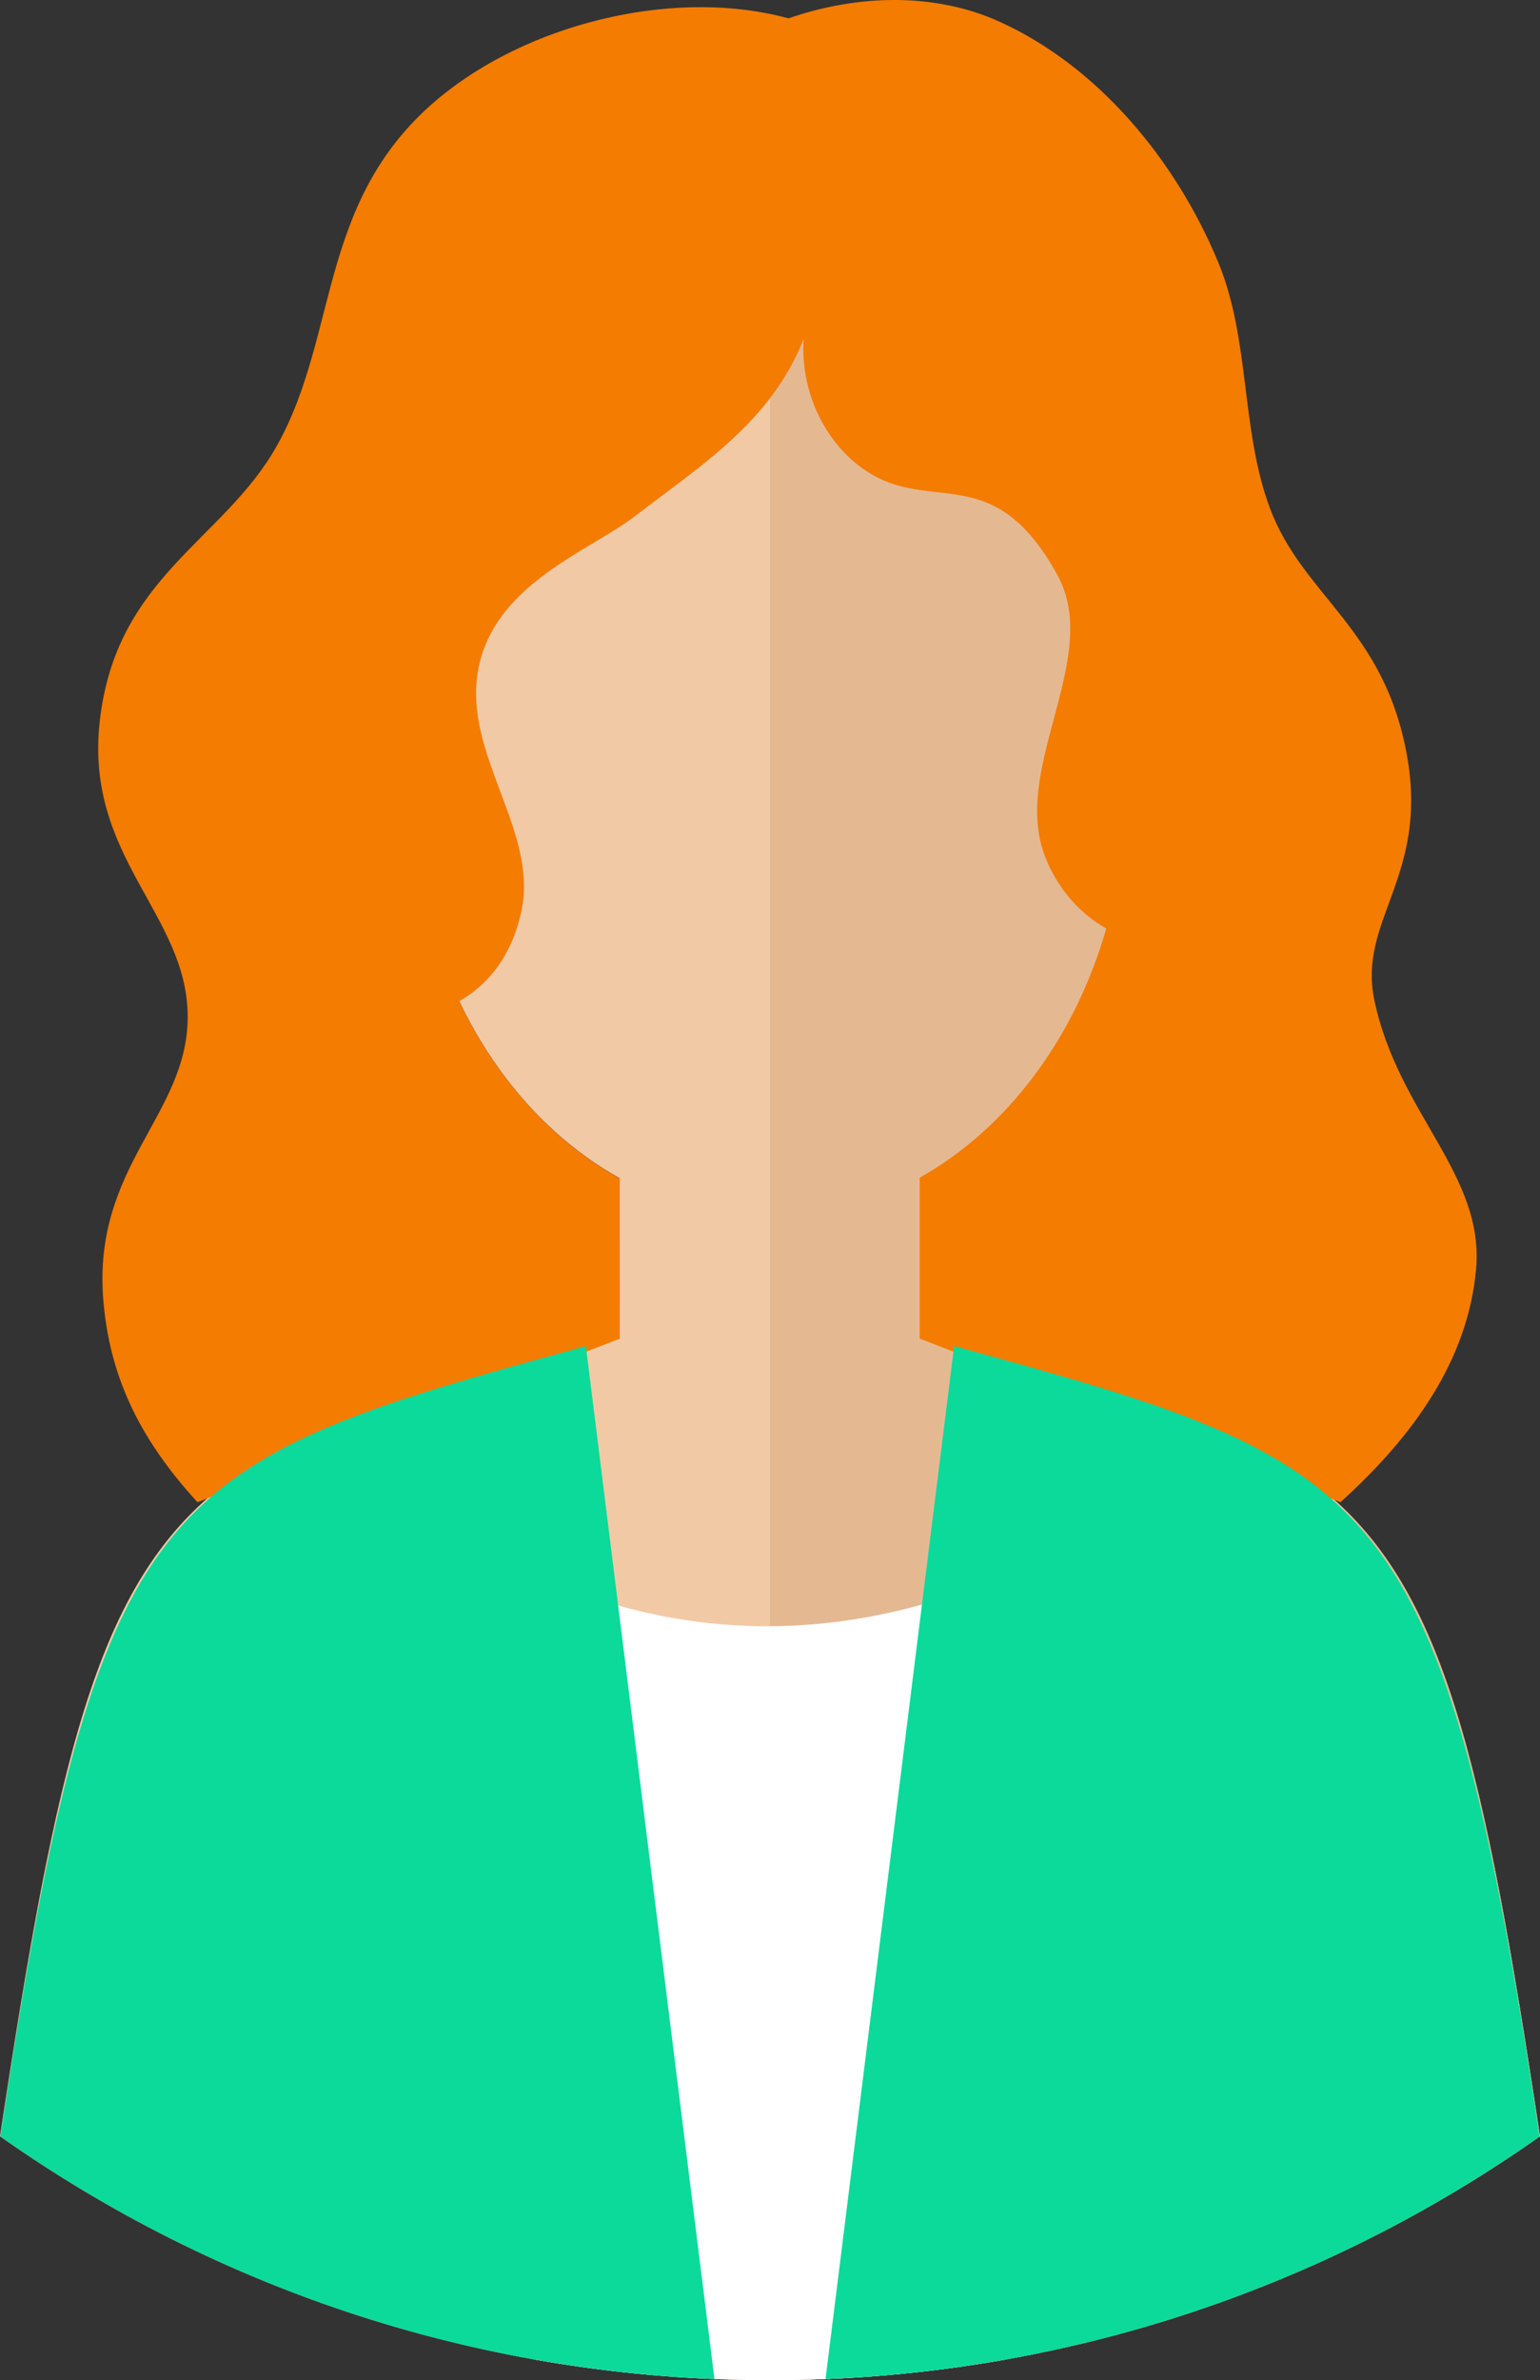 <?xml version="1.0" encoding="UTF-8" standalone="no"?>
<svg
   fill="none"
   fill-rule="evenodd"
   stroke="#000000"
   stroke-width="0.501"
   stroke-linejoin="bevel"
   stroke-miterlimit="10"
   style="font-variant-ligatures:none"
   version="1.1"
   overflow="visible"
   viewBox="0 -305.637 128.59 198.664"
   id="svg19"
   xmlns="http://www.w3.org/2000/svg"
   xmlns:svg="http://www.w3.org/2000/svg">
  <rect x="0" y="-305.637" width="128.59" height="198.664" fill="#333333" stroke="none"/>
  <defs
     id="defs23" />
  <path
     d="m 64.295,-106.973 c 23.93,0 46.11,-7.535 64.295,-20.36 -4.744,-31.415 -8.026,-45.492 -17.846,-53.703 -5.439,-4.625 -12.845,-6.934 -23.804,-10.124 -2.852,-0.829 -7.662,-2.215 -10.096,-2.743 l 0.001,-13.393 c 7.776,-4.318 13.724,-12.529 16.129,-22.54 4.637,-0.278 6.676,-1.715 8.689,-5.071 1.58,-2.634 2.858,-7.028 1.658,-10.286 -1.072,-2.911 -3.732,-6.032 -7.091,-6.032 -0.864,0 -1.704,0.194 -2.48,0.544 -2.301,-16.998 -14.662,-29.988 -29.455,-29.988 -14.793,0 -27.154,12.99 -29.455,29.988 -0.776,-0.35 -1.616,-0.544 -2.48,-0.544 -3.359,0 -6.019,3.121 -7.091,6.032 -1.2,3.258 0.078,7.652 1.658,10.286 2.013,3.356 4.052,4.793 8.689,5.071 2.405,10.011 8.353,18.222 16.129,22.54 l 0.001,13.393 c -2.434,0.528 -7.244,1.914 -10.096,2.743 -10.959,3.19 -18.365,5.499 -23.804,10.124 -9.82,8.211 -13.102,22.288 -17.846,53.703 18.185,12.825 40.365,20.36 64.295,20.36 z"
     fill="#f1c9a5"
     marker-start="none"
     marker-end="none"
     id="path4"
     style="stroke:none;stroke-width:0.25;stroke-linecap:round;stroke-linejoin:miter" />
  <path
     d="m 64.295,-106.973 c 23.93,0 46.11,-7.535 64.295,-20.36 -4.744,-31.415 -8.026,-45.492 -17.846,-53.703 -5.439,-4.625 -12.845,-6.934 -23.804,-10.124 -2.852,-0.829 -7.662,-2.215 -10.096,-2.743 l 0.001,-13.393 c 7.776,-4.318 13.724,-12.529 16.129,-22.54 4.637,-0.278 6.676,-1.715 8.689,-5.071 1.58,-2.634 2.858,-7.028 1.658,-10.286 -1.072,-2.911 -3.732,-6.032 -7.091,-6.032 -0.864,0 -1.704,0.194 -2.48,0.544 -2.301,-16.998 -14.662,-29.988 -29.455,-29.988 z"
     fill="#e4b992"
     marker-start="none"
     marker-end="none"
     id="path6"
     style="stroke:none;stroke-width:0.25;stroke-linecap:round;stroke-linejoin:miter" />
  <path
     d="m 8.631,-197.078 c -0.943,-11.244 7.046,-15.456 7.041,-23.695 -0.005,-8.56 -8.591,-13.264 -7.349,-24.608 1.33,-12.151 10.356,-15.099 14.813,-23.079 5.327,-9.538 3.266,-21.047 14.2,-29.542 7.653,-5.946 19.433,-8.597 28.502,-6.102 5.836,-2.026 12.244,-2.149 17.588,0.262 8.269,3.731 14.779,11.587 18.312,20.136 2.653,6.421 1.861,13.921 4.287,20.449 2.752,7.405 9.58,10.037 11.469,20.742 1.781,10.091 -4.15,13.69 -2.733,20.377 2.015,9.506 9.232,14.527 8.485,22.51 -0.7,7.472 -5.139,13.79 -11.318,19.372 l -35.135,-13.659 v -13.425 c 7.27,-4.082 12.944,-11.592 15.578,-20.796 -2.516,-1.418 -4.423,-3.857 -5.287,-6.517 -2.368,-7.288 4.898,-16.253 1.225,-22.959 -5.573,-10.175 -10.914,-4.632 -16.715,-9.248 -2.96,-2.356 -4.752,-6.336 -4.491,-10.476 -2.733,6.898 -8.504,10.49 -14.099,14.794 -3.881,2.986 -12.382,5.86 -13.194,13.647 -0.693,6.651 5.069,12.828 3.746,19.219 -0.622,3.008 -2.172,5.87 -5.209,7.602 3.064,6.456 7.754,11.655 13.398,14.792 l 0.001,13.379 -35.255,13.647 c -4.974,-5.416 -7.343,-10.653 -7.86,-16.822 z"
     fill="#f47c00"
     stroke="none"
     stroke-linejoin="miter"
     stroke-linecap="round"
     stroke-width="0.5"
     marker-start="none"
     marker-end="none"
     id="path9" />
  <path
     d="m 44.601,-108.705 v -0.036 -65.423 c 12.533,5.545 25.633,5.813 39.387,0 v 65.423 0.036 c -6.393,1.138 -12.974,1.732 -19.693,1.732 -6.72,0 -13.301,-0.594 -19.694,-1.732 z"
     fill="#ffffff"
     stroke-linejoin="miter"
     marker-start="none"
     marker-end="none"
     id="path11"
     style="stroke:none;stroke-width:0.5;stroke-linecap:round" />
  <path
     d="m 68.934,-107.09 10.736,-86.191 c 35.717,9.798 40.714,11.448 48.884,65.973 -16.998,11.978 -37.484,19.336 -59.623,20.241 z"
     fill="#0bda9b"
     stroke-linejoin="round"
     marker-start="none"
     marker-end="none"
     id="path13"
     style="stroke:none;stroke-width:0.5;stroke-linecap:round" />
  <path
     d="m 0.035,-127.308 c 8.17,-54.525 13.167,-56.175 48.885,-65.973 l 10.735,86.191 0.003,0.023 c -22.139,-0.905 -42.625,-8.263 -59.623,-20.241 z"
     fill="#0bda9b"
     stroke-linejoin="round"
     marker-start="none"
     marker-end="none"
     id="path15"
     style="stroke:none;stroke-width:0.5;stroke-linecap:round" />
</svg>
